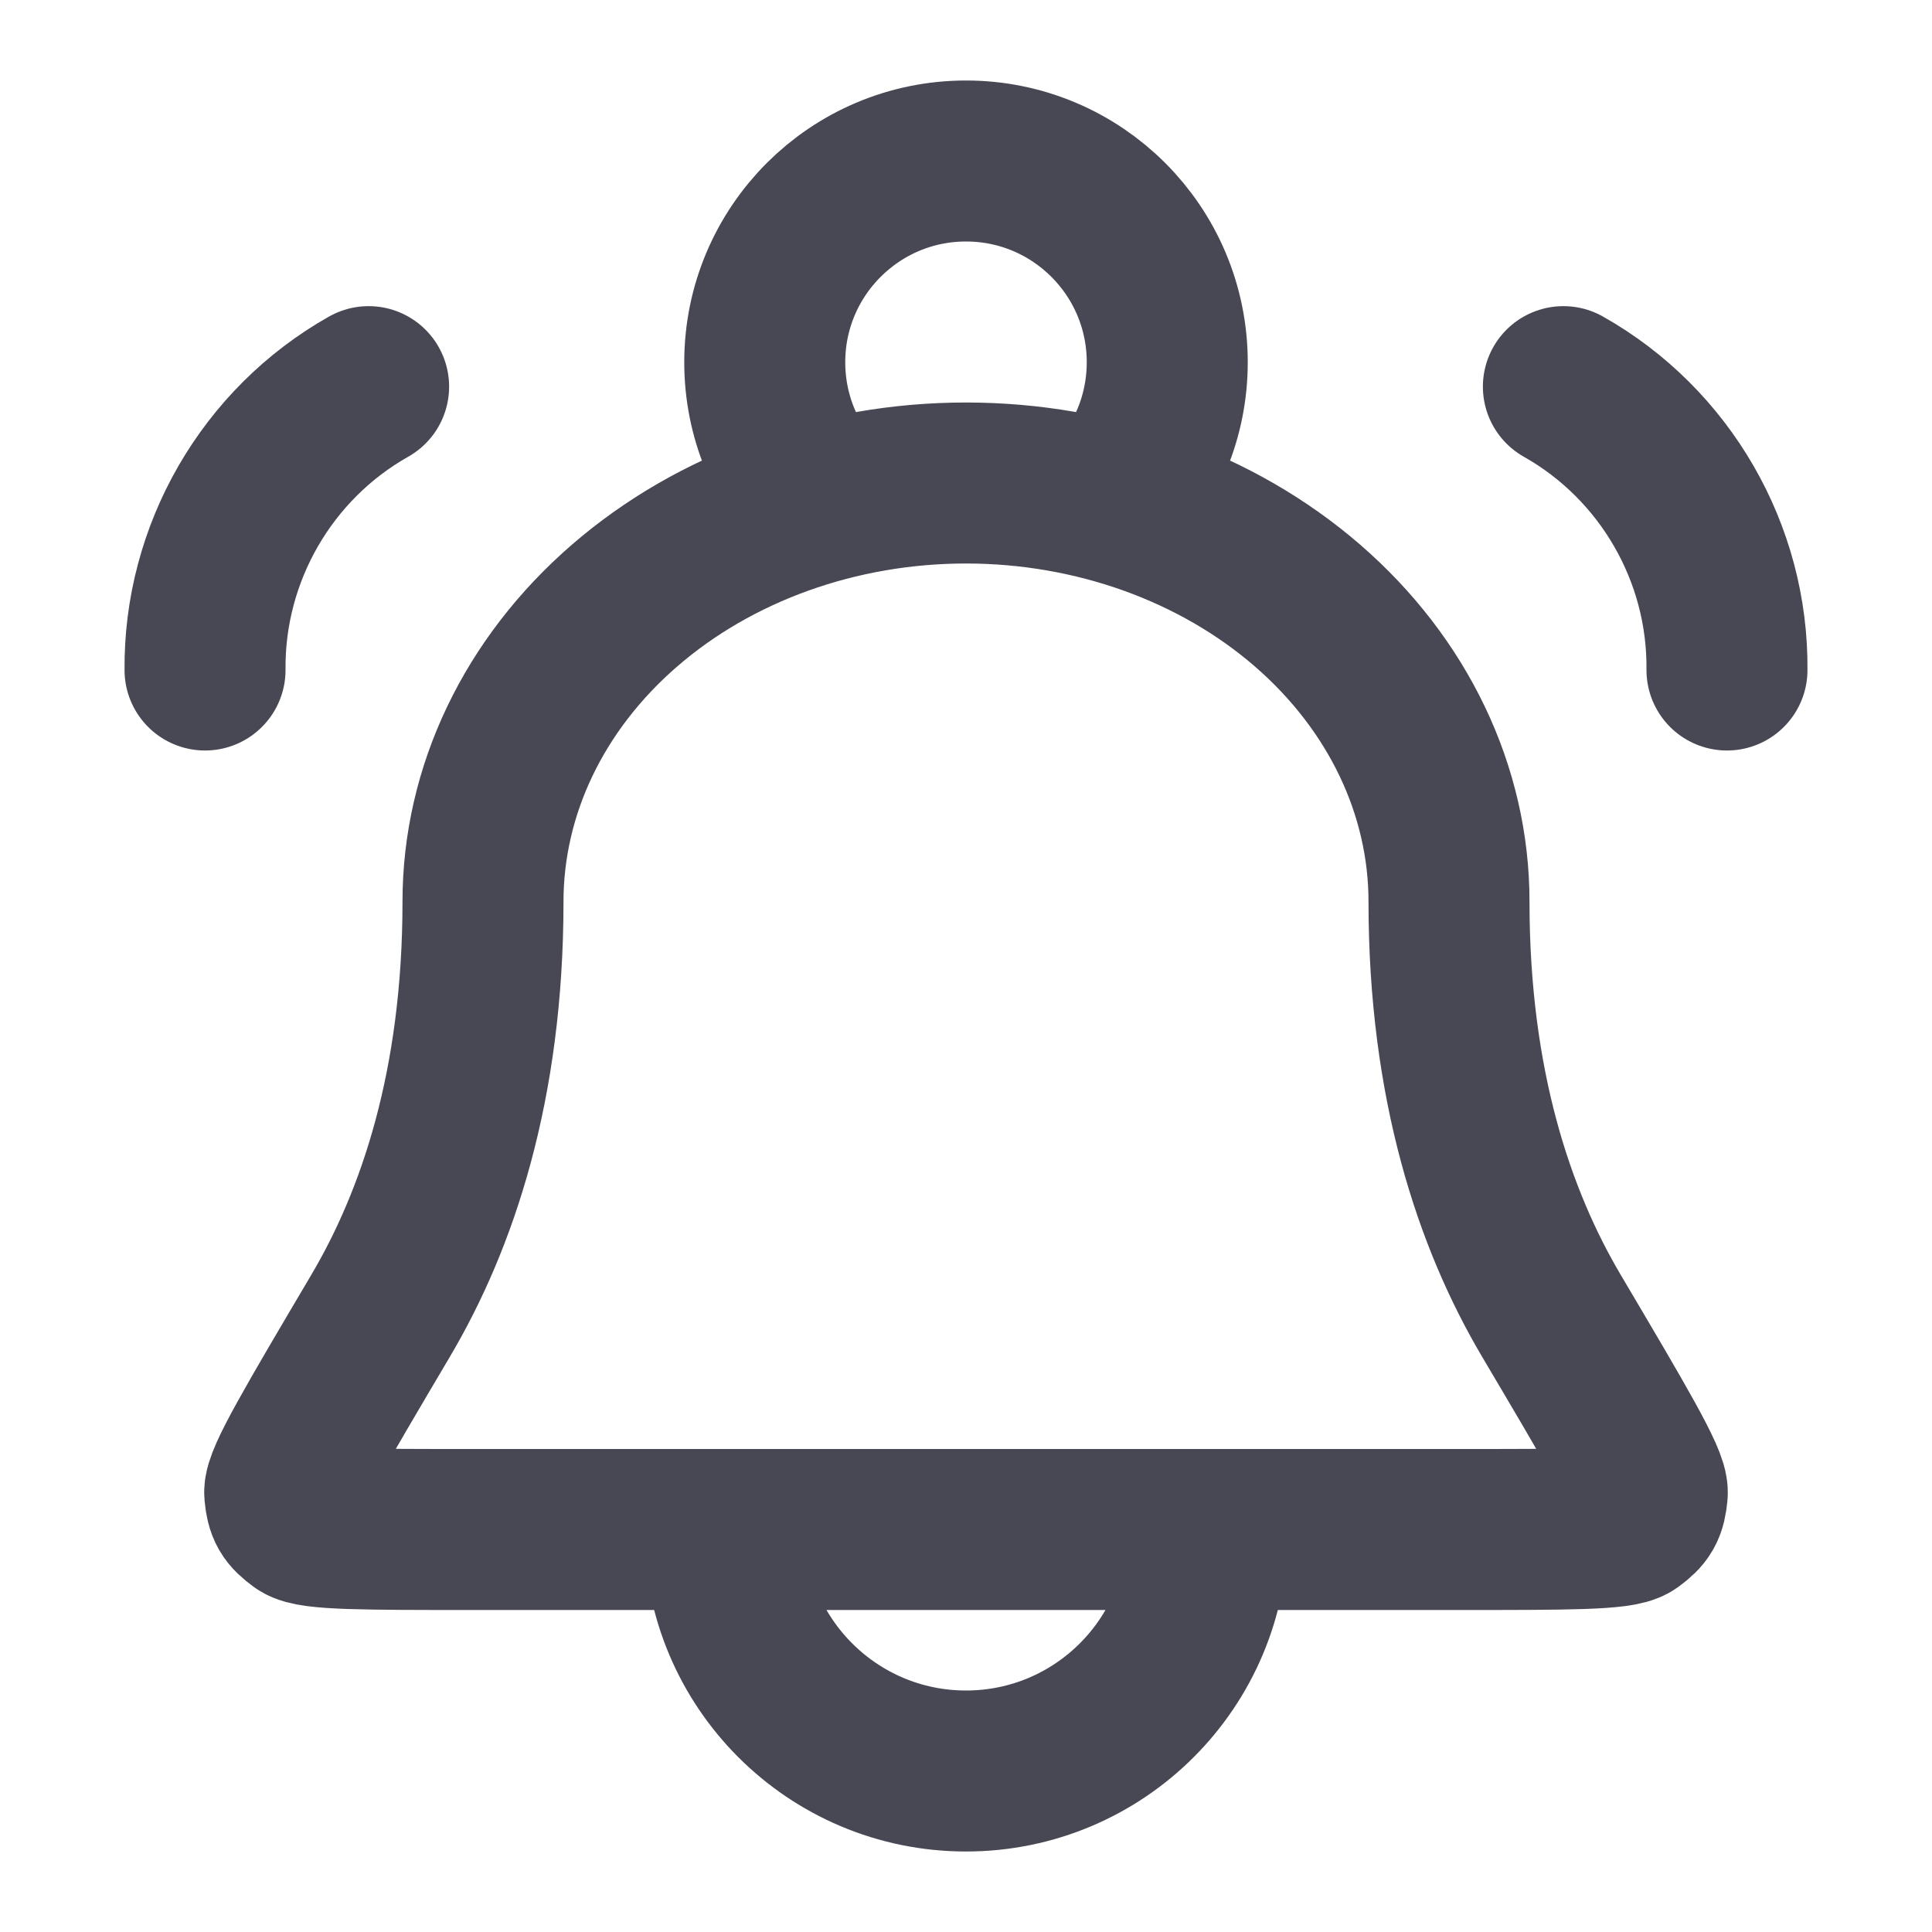 <svg width="24" height="24" viewBox="0 0 24 24" fill="none" xmlns="http://www.w3.org/2000/svg">
    <path d="M15 19C15 20.657 13.657 22 12 22C10.343 22 9 20.657 9 19M13.797 6.239C14.232 5.789 14.5 5.176 14.5 4.5C14.5 3.119 13.381 2 12 2C10.62 2 9.5 3.119 9.5 4.5C9.5 5.176 9.768 5.789 10.204 6.239M2.547 8.323C2.533 6.872 3.315 5.516 4.579 4.803M21.453 8.323C21.468 6.872 20.685 5.516 19.421 4.803M18 11.2C18 9.821 17.368 8.498 16.243 7.523C15.118 6.548 13.591 6 12 6C10.409 6 8.883 6.548 7.758 7.523C6.632 8.498 6 9.821 6 11.2C6 13.482 5.434 15.151 4.728 16.345C3.924 17.706 3.521 18.386 3.537 18.549C3.555 18.735 3.589 18.793 3.74 18.904C3.871 19 4.534 19 5.858 19H18.142C19.467 19 20.129 19 20.261 18.904C20.412 18.793 20.445 18.735 20.463 18.549C20.479 18.386 20.077 17.706 19.272 16.345C18.566 15.151 18 13.482 18 11.2Z" stroke="#484855" stroke-width="2" stroke-linecap="round" stroke-linejoin="round"/>
    </svg>
    